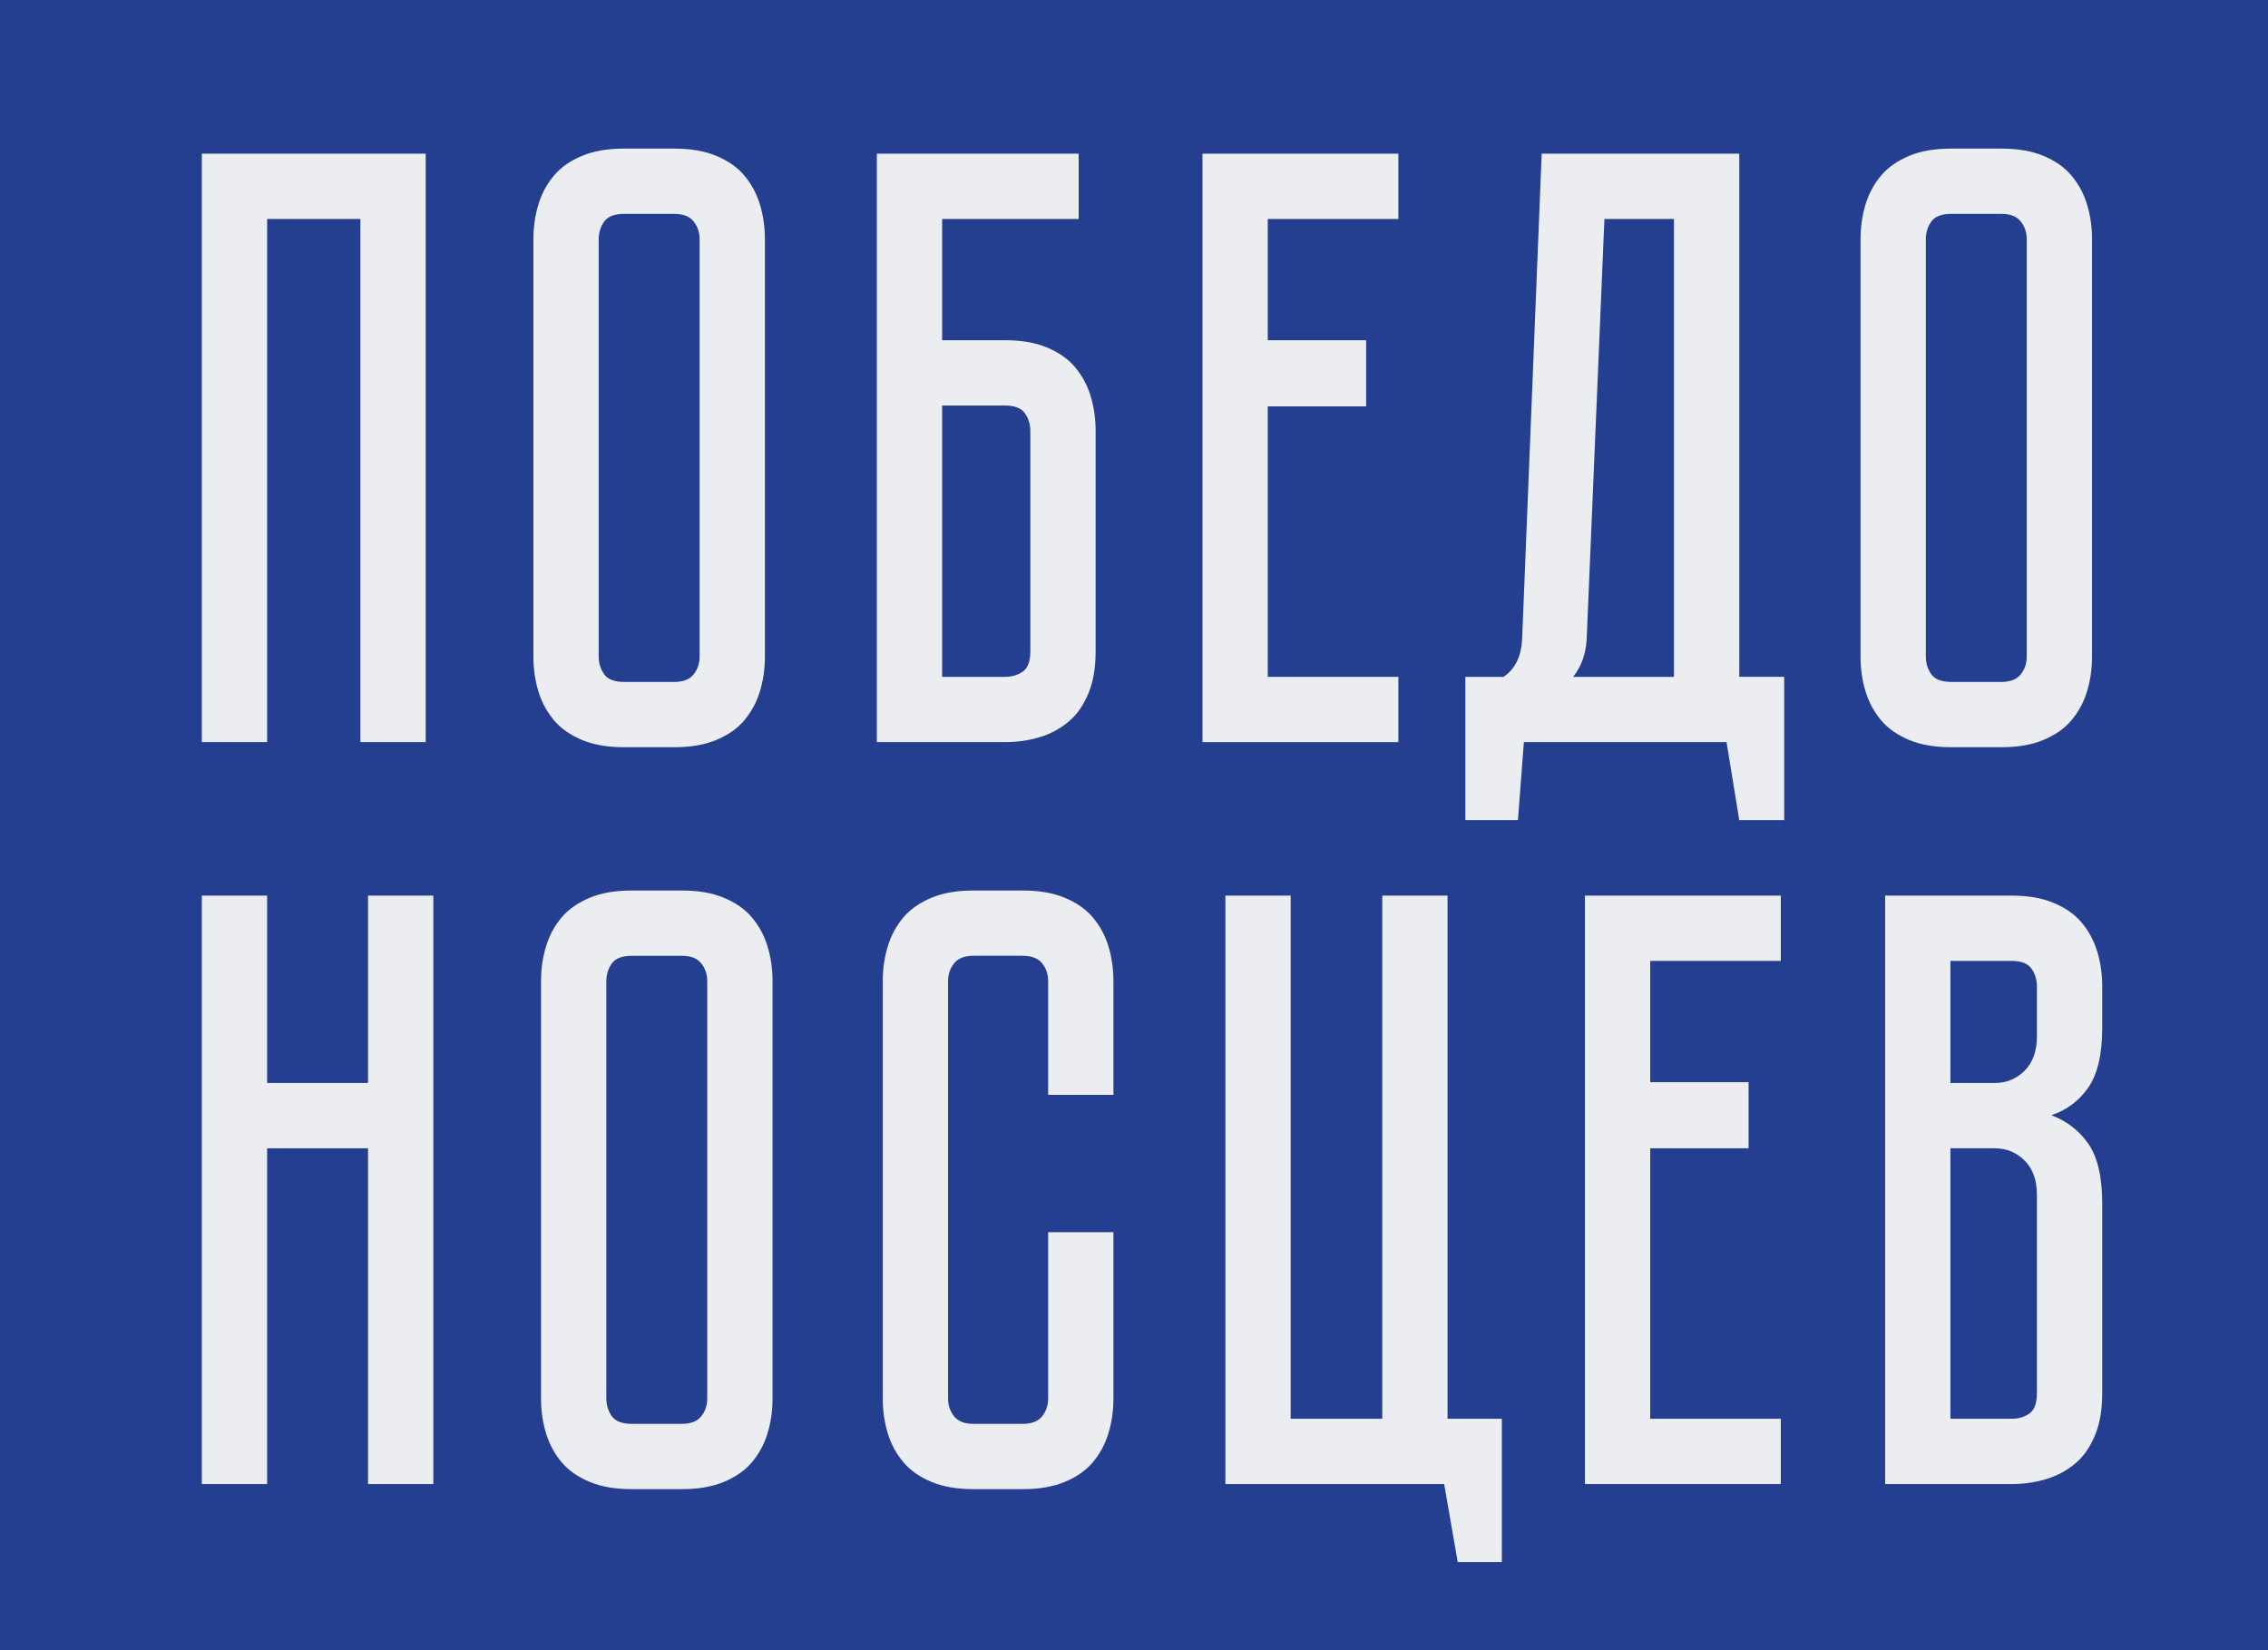 <?xml version="1.0" encoding="UTF-8"?>
<svg id="Layer_1" xmlns="http://www.w3.org/2000/svg" viewBox="0 0 106.98 77.86">
  <defs>
    <style>
      .cls-1 {
        fill: #ebedf0;
      }

      .cls-2 {
        fill: #243e90;
      }
    </style>
  </defs>
  <rect class="cls-2" width="106.98" height="77.86"/>
  <g>
    <path class="cls-1" d="M20.08,7.25v27.76h-3.08V10.33h-4.4v24.68h-3.08V7.25h10.56Z"/>
    <path class="cls-1" d="M31.8,7.01c.77,0,1.43.11,1.98.34.55.23.99.53,1.32.92.33.39.58.84.74,1.36.16.52.24,1.07.24,1.66v19.68c0,.59-.08,1.14-.24,1.66-.16.52-.41.97-.74,1.36-.33.39-.77.69-1.32.92-.55.23-1.21.34-1.98.34h-2.36c-.77,0-1.43-.11-1.98-.34-.55-.23-.99-.53-1.32-.92-.33-.39-.58-.84-.74-1.36-.16-.52-.24-1.07-.24-1.66V11.29c0-.59.08-1.14.24-1.66.16-.52.41-.97.74-1.36.33-.39.77-.69,1.32-.92.55-.23,1.21-.34,1.98-.34h2.36ZM31.8,32.17c.43,0,.73-.12.92-.36.19-.24.28-.52.28-.84V11.29c0-.32-.09-.6-.28-.84-.19-.24-.49-.36-.92-.36h-2.36c-.45,0-.77.12-.94.36-.17.24-.26.52-.26.84v19.68c0,.32.09.6.26.84.17.24.49.36.94.36h2.36Z"/>
    <path class="cls-1" d="M47.4,16.05c.77,0,1.43.11,1.98.34.55.23.99.53,1.32.92.33.39.58.84.74,1.36s.24,1.07.24,1.66v10.4c0,.77-.11,1.43-.34,1.98-.23.55-.53.99-.92,1.32-.39.33-.84.58-1.36.74-.52.16-1.07.24-1.66.24h-6.04V7.25h9.52v3.08h-6.44v5.72h2.96ZM48.6,20.33c0-.32-.09-.6-.26-.84-.17-.24-.49-.36-.94-.36h-2.96v12.8h2.96c.35,0,.63-.09.86-.26.23-.17.34-.49.34-.94v-10.4Z"/>
    <path class="cls-1" d="M65.96,7.25v3.08h-6.16v5.72h4.64v3.12h-4.64v12.76h6.16v3.08h-9.24V7.25h9.24Z"/>
    <path class="cls-1" d="M84.16,31.93v6.76h-2.12l-.6-3.68h-9.56l-.28,3.68h-2.48v-6.76h1.8c.56-.37.85-.99.88-1.84l.92-22.84h9.32v24.68h2.12ZM78.96,31.93V10.33h-3.28l-.84,19.88c-.05.69-.27,1.27-.64,1.72h4.76Z"/>
    <path class="cls-1" d="M94.4,7.01c.77,0,1.43.11,1.98.34.55.23.99.53,1.32.92.33.39.58.84.74,1.36s.24,1.07.24,1.66v19.68c0,.59-.08,1.14-.24,1.66s-.41.97-.74,1.36c-.33.39-.77.69-1.32.92-.55.23-1.21.34-1.98.34h-2.36c-.77,0-1.43-.11-1.98-.34-.55-.23-.99-.53-1.32-.92-.33-.39-.58-.84-.74-1.36s-.24-1.07-.24-1.66V11.29c0-.59.08-1.14.24-1.66s.41-.97.74-1.36c.33-.39.77-.69,1.32-.92.55-.23,1.21-.34,1.98-.34h2.36ZM94.4,32.17c.43,0,.73-.12.92-.36.19-.24.28-.52.28-.84V11.29c0-.32-.09-.6-.28-.84-.19-.24-.49-.36-.92-.36h-2.36c-.45,0-.77.12-.94.36-.17.24-.26.52-.26.84v19.68c0,.32.09.6.26.84.17.24.49.36.94.36h2.36Z"/>
    <path class="cls-1" d="M17.36,42.25h3.08v27.76h-3.08v-15.84h-4.76v15.84h-3.08v-27.76h3.08v8.84h4.76v-8.84Z"/>
    <path class="cls-1" d="M32.16,42.01c.77,0,1.43.11,1.98.34.55.23.99.53,1.32.92.33.39.58.84.74,1.36.16.52.24,1.07.24,1.66v19.68c0,.59-.08,1.14-.24,1.66-.16.52-.41.97-.74,1.36-.33.39-.77.69-1.32.92-.55.23-1.21.34-1.98.34h-2.36c-.77,0-1.43-.11-1.98-.34-.55-.23-.99-.53-1.32-.92-.33-.39-.58-.84-.74-1.36-.16-.52-.24-1.07-.24-1.66v-19.68c0-.59.08-1.14.24-1.66.16-.52.41-.97.74-1.36.33-.39.77-.69,1.32-.92.55-.23,1.21-.34,1.98-.34h2.36ZM32.16,67.17c.43,0,.73-.12.92-.36.19-.24.28-.52.28-.84v-19.68c0-.32-.09-.6-.28-.84-.19-.24-.49-.36-.92-.36h-2.36c-.45,0-.77.12-.94.36-.17.24-.26.52-.26.84v19.68c0,.32.09.6.26.84.17.24.49.36.94.36h2.36Z"/>
    <path class="cls-1" d="M49.44,58.13h3.08v7.84c0,.59-.08,1.14-.24,1.66-.16.52-.41.97-.74,1.36-.33.39-.77.69-1.32.92-.55.23-1.21.34-1.98.34h-2.32c-.77,0-1.43-.11-1.98-.34-.55-.23-.99-.53-1.32-.92-.33-.39-.58-.84-.74-1.36-.16-.52-.24-1.07-.24-1.66v-19.68c0-.59.08-1.14.24-1.66.16-.52.41-.97.74-1.36.33-.39.77-.69,1.32-.92.55-.23,1.21-.34,1.98-.34h2.32c.77,0,1.43.11,1.98.34.55.23.99.53,1.32.92.33.39.58.84.74,1.36.16.52.24,1.07.24,1.66v5.36h-3.08v-5.36c0-.32-.09-.6-.28-.84-.19-.24-.49-.36-.92-.36h-2.32c-.43,0-.73.12-.92.36-.19.24-.28.52-.28.84v19.68c0,.32.09.6.28.84.19.24.49.36.92.36h2.32c.43,0,.73-.12.92-.36.19-.24.28-.52.28-.84v-7.84Z"/>
    <path class="cls-1" d="M70.84,66.93v6.76h-2.08l-.64-3.68h-10.32v-27.76h3.08v24.68h4.32v-24.68h3.08v24.68h2.56Z"/>
    <path class="cls-1" d="M84,42.25v3.08h-6.16v5.72h4.64v3.12h-4.64v12.76h6.16v3.08h-9.24v-27.76h9.24Z"/>
    <path class="cls-1" d="M94.88,42.25c.77,0,1.43.11,1.98.34.55.23.99.53,1.32.92.33.39.58.84.74,1.36s.24,1.07.24,1.66v1.96c0,1.25-.22,2.19-.66,2.82-.44.63-1.02,1.06-1.74,1.3.72.27,1.3.71,1.74,1.34.44.63.66,1.57.66,2.82v8.96c0,.77-.11,1.43-.34,1.98-.23.55-.53.99-.92,1.32-.39.33-.84.58-1.36.74-.52.16-1.07.24-1.66.24h-5.96v-27.76h5.96ZM96.08,46.53c0-.32-.09-.6-.26-.84-.17-.24-.49-.36-.94-.36h-2.88v5.76h2.08c.56,0,1.03-.19,1.42-.58.39-.39.58-.93.58-1.62v-2.36ZM96.08,56.37c0-.69-.19-1.23-.58-1.62-.39-.39-.86-.58-1.42-.58h-2.08v12.76h2.88c.35,0,.63-.09.86-.26.23-.17.34-.49.34-.94v-9.36Z"/>
  </g>
</svg>